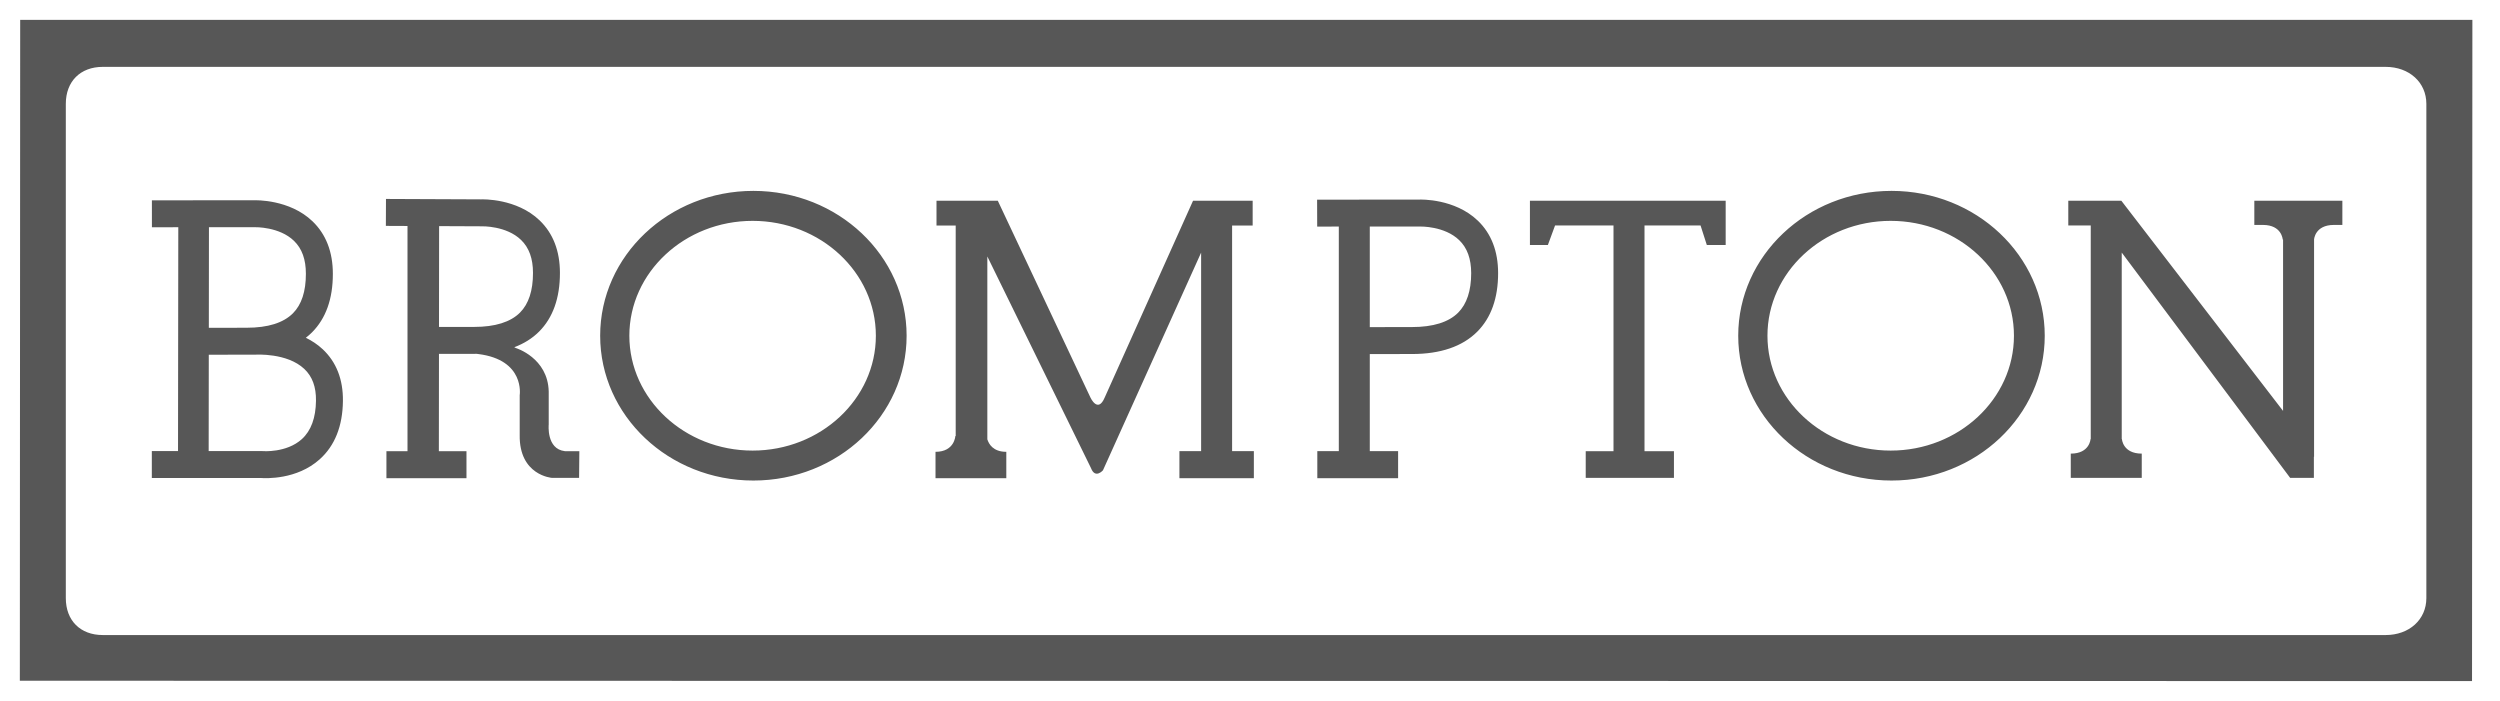 <svg width="107" height="30" viewBox="0 0 107 30" fill="none" xmlns="http://www.w3.org/2000/svg">
<path d="M103.848 25.6C103.848 26.516 103.116 27.18 102.106 27.18H4.399C3.439 27.18 2.817 26.56 2.817 25.6V4.444C2.817 3.484 3.439 2.862 4.399 2.862H102.106C103.116 2.862 103.848 3.528 103.848 4.444V25.6ZM0.864 0.85C0.864 0.878 0.849 29.136 0.849 29.136L105.803 29.15L105.818 0.85H0.864Z" fill="#575757"/>
<path d="M62.41 13.381C62.001 13.791 61.335 13.998 60.434 13.998L58.627 14.001V9.696L60.768 9.695C60.797 9.695 61.827 9.67 62.455 10.28C62.798 10.612 62.965 11.073 62.967 11.692C62.967 12.443 62.778 13.011 62.41 13.381V13.381ZM63.25 9.444C62.261 8.494 60.805 8.539 60.745 8.542C60.766 8.542 56.372 8.546 56.372 8.546L56.376 9.699L57.301 9.696V19.309H56.381V20.466H59.839V19.309H58.627V15.154L60.434 15.152C61.653 15.152 62.593 14.83 63.226 14.196C63.819 13.602 64.12 12.759 64.119 11.689C64.119 10.752 63.826 9.997 63.25 9.443L63.25 9.444ZM18.795 9.678L20.612 9.686C20.643 9.685 21.674 9.661 22.302 10.27C22.645 10.604 22.812 11.065 22.812 11.681C22.813 12.439 22.626 13.009 22.256 13.379C21.85 13.785 21.19 13.992 20.296 13.992H18.789L18.794 9.678H18.795ZM24.172 19.309C23.378 19.215 23.485 18.17 23.485 18.17V16.756C23.451 15.31 22.078 14.896 22.078 14.896L22.011 14.862C22.426 14.705 22.782 14.483 23.071 14.194C23.665 13.6 23.966 12.755 23.965 11.681C23.965 10.745 23.673 9.988 23.097 9.434C22.11 8.485 20.652 8.53 20.591 8.533C20.616 8.533 16.52 8.515 16.52 8.515L16.515 9.668L17.441 9.672V19.31H16.539V20.467H19.965V19.31H18.783L18.788 15.145L20.296 15.145C20.328 15.145 20.357 15.143 20.39 15.143C20.417 15.146 20.44 15.15 20.468 15.152C22.484 15.403 22.243 16.917 22.243 16.917C22.243 16.917 22.244 18.602 22.243 18.609C22.212 20.35 23.623 20.453 23.623 20.453H24.785L24.796 19.31H24.172V19.309ZM12.919 18.794C12.26 19.392 11.242 19.309 11.233 19.307L11.207 19.305H8.931L8.936 15.182L9.955 15.181H10.912L10.933 15.18C10.947 15.179 12.286 15.092 13.025 15.791C13.367 16.113 13.532 16.558 13.524 17.15C13.516 17.885 13.312 18.439 12.918 18.795L12.919 18.794ZM10.894 9.724C10.924 9.723 11.955 9.7 12.583 10.309C12.927 10.642 13.092 11.104 13.092 11.72C13.093 12.472 12.907 13.04 12.538 13.409C12.127 13.82 11.464 14.027 10.562 14.027L9.954 14.029H9.821V14.03H8.938L8.943 9.725L10.894 9.724L10.894 9.724ZM13.81 14.946C13.591 14.74 13.343 14.581 13.09 14.456C13.184 14.383 13.272 14.308 13.354 14.225C13.947 13.631 14.248 12.788 14.246 11.72C14.246 10.783 13.953 10.027 13.377 9.473C12.39 8.524 10.933 8.569 10.873 8.572C10.893 8.571 6.501 8.574 6.501 8.574L6.502 9.728L7.631 9.725C7.629 11.681 7.622 17.286 7.619 19.305H6.498V20.458H11.161C11.372 20.474 12.703 20.537 13.682 19.659C14.331 19.078 14.665 18.238 14.677 17.162C14.688 16.24 14.395 15.493 13.81 14.945L13.81 14.946ZM99.89 8.592H98.466H98.275H96.853H96.485V9.627H96.853C97.666 9.627 97.7 10.251 97.7 10.251L97.715 10.252V17.587L90.794 8.592H88.523V9.651H89.484V18.791H89.475C89.475 18.791 89.443 19.415 88.629 19.415V20.452H88.881H90.052H91.667V19.415C90.853 19.415 90.818 18.791 90.818 18.791H90.81V10.81L98.018 20.452H99.034V19.547H99.042V10.251C99.042 10.251 99.076 9.627 99.89 9.627H100.253V8.592H99.89L99.89 8.592ZM52.734 19.309V9.652H53.614V8.592H52.734H51.408H51.062L47.282 17.012C46.987 17.712 46.67 17.012 46.67 17.012L42.706 8.592H42.258H40.904H40.082V9.652H40.904V18.66L40.889 18.661C40.889 18.661 40.857 19.338 40.04 19.338V20.466H40.904H41.468H41.659H42.258H43.07V19.338C42.501 19.338 42.319 18.999 42.258 18.802V10.977L46.694 20.033C46.876 20.512 47.207 20.128 47.207 20.128L51.408 10.812V19.309H50.479V20.466H53.665V19.309H52.734L52.734 19.309ZM80.921 19.285C78.013 19.285 75.647 17.079 75.647 14.369C75.647 11.659 78.013 9.453 80.921 9.453C83.83 9.453 86.197 11.659 86.197 14.369C86.197 17.079 83.83 19.285 80.921 19.285ZM80.957 8.17C77.334 8.17 74.396 10.947 74.396 14.369C74.396 17.793 77.334 20.567 80.957 20.567C84.578 20.567 87.515 17.793 87.515 14.369C87.515 10.947 84.578 8.17 80.957 8.17ZM32.212 19.285C29.304 19.285 26.936 17.079 26.936 14.369C26.936 11.659 29.304 9.453 32.212 9.453C35.121 9.453 37.487 11.659 37.487 14.369C37.487 17.079 35.121 19.285 32.212 19.285ZM32.245 8.17C28.624 8.17 25.687 10.947 25.687 14.369C25.687 17.793 28.624 20.567 32.245 20.567C35.868 20.567 38.803 17.793 38.803 14.369C38.803 10.947 35.868 8.17 32.245 8.17ZM65.481 8.592V10.486H66.249L66.556 9.651H69.058V19.31H67.869V20.452H71.645V19.31H70.385V9.651H72.784L73.052 10.486H73.859V8.592H65.481Z" fill="#575757"/>
</svg>
